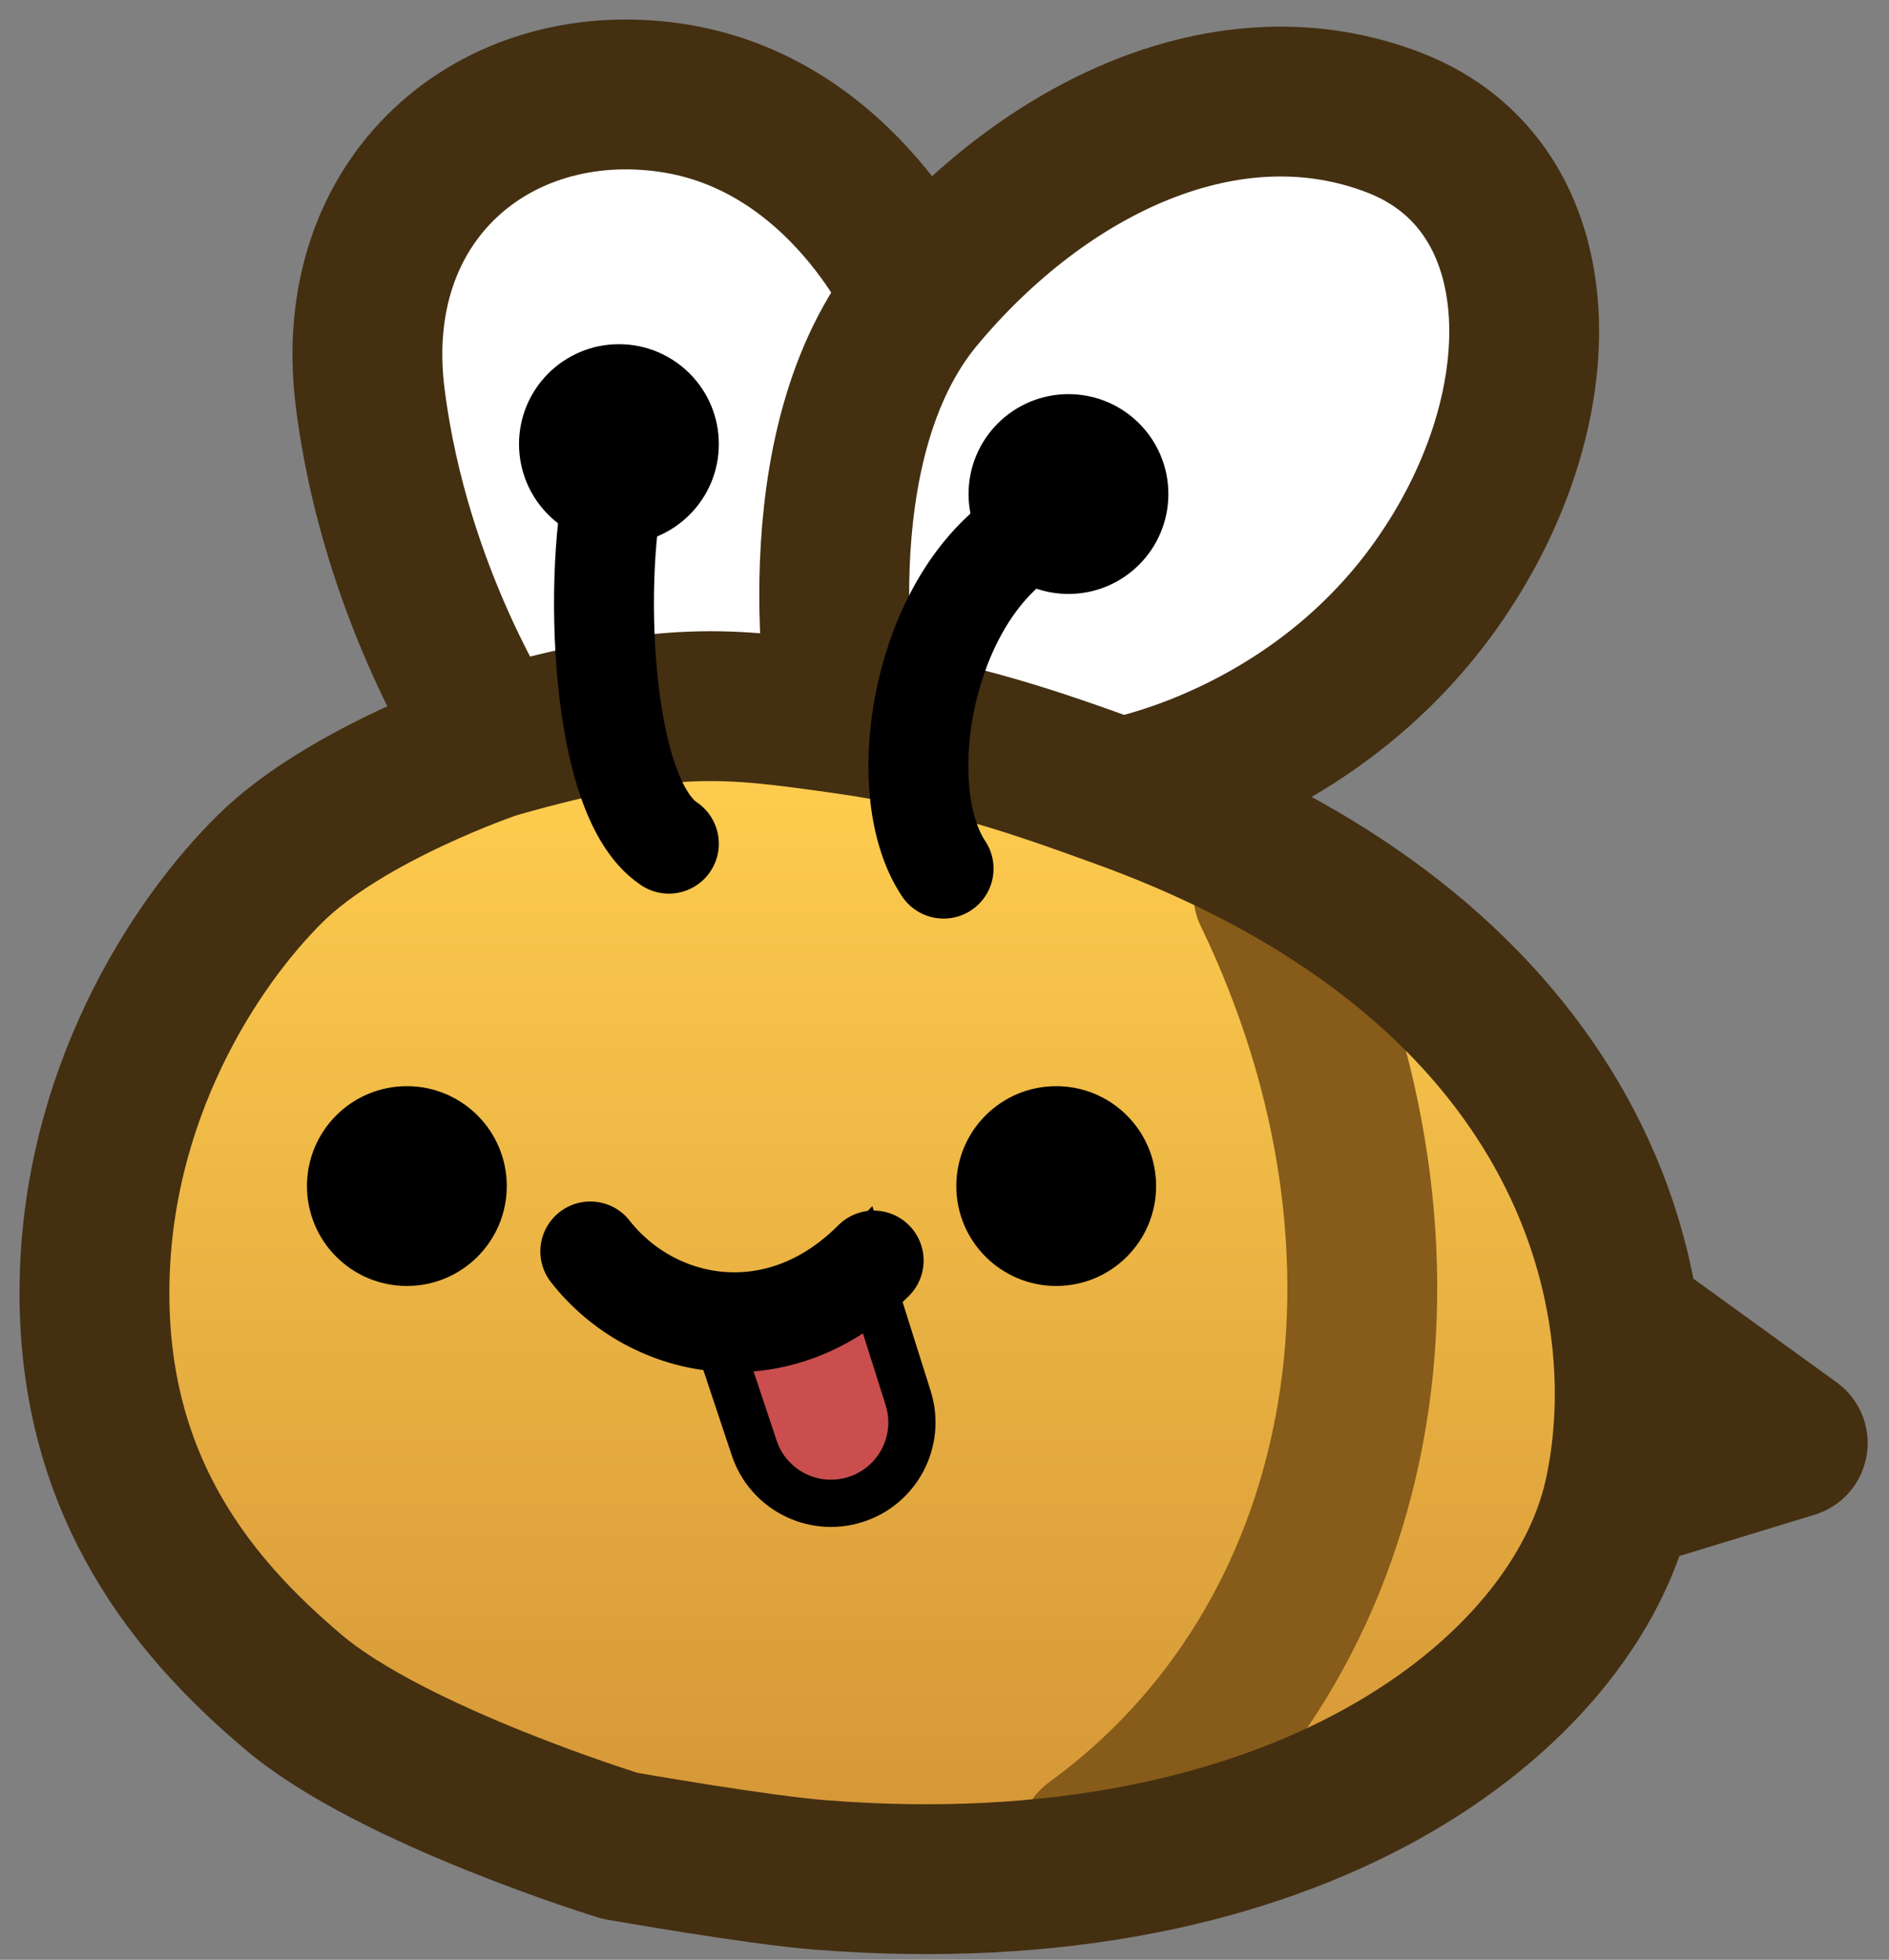 <svg width="80" height="83" viewBox="0 0 80 83" fill="none" xmlns="http://www.w3.org/2000/svg">
<rect x="0" y="0" width="80" height="83" fill="#808080" stroke="none"/>
<path d="M69.861 57.09C70.245 59.822 70.089 62.369 69.617 64.493C67.749 72.9 55.981 82.132 35.771 80.532C33.097 80.32 27.309 79.301 27.309 79.301C27.309 79.301 17.71 76.351 13.519 72.821C9.329 69.291 5.058 64.225 5.058 55.898C5.058 47.571 9.289 41.09 12.502 37.917C15.714 34.744 21.981 32.629 21.981 32.629C27.269 31.571 35.318 31.366 36.788 31.571C41.192 32.33 45.09 33.485 48.463 34.705C49.968 35.249 51.377 35.833 52.694 36.451C64.396 41.942 68.883 50.122 69.861 57.09Z" fill="url(#paint0_linear_17_1154)"/>
<path d="M53.712 37.846C61.115 53.196 57.942 69.577 46.308 78.038" stroke="#875B19" stroke-width="6.346" stroke-linecap="round" stroke-linejoin="round"/>
<path d="M39.02 12.596C44.308 6.25 52.09 2.482 59.116 5.192C66.142 7.902 66.142 17.421 60.853 24.825C55.565 32.229 47.481 33.576 47.481 33.576C44.108 32.356 40.21 31.201 35.806 30.442C34.336 30.237 26.287 30.442 20.999 31.5C20.999 31.5 16.808 25.288 15.75 16.826C14.693 8.365 21.039 3.076 28.443 4.134C35.847 5.192 39.02 12.596 39.02 12.596Z" fill="white"/>
<path d="M35.731 30.442C35.731 30.442 33.655 18.942 38.944 12.596M35.731 30.442C40.62 31.125 44.032 32.356 47.405 33.576M35.731 30.442C30.841 29.76 28.327 29.385 20.923 31.5M68.559 63.365C69.031 61.24 69.187 58.694 68.803 55.961M68.559 63.365L75.923 61.115L68.803 55.961M68.559 63.365C66.691 71.772 54.923 81.004 34.713 79.403C32.039 79.192 26.251 78.172 26.251 78.172C26.251 78.172 16.652 75.223 12.461 71.692C8.271 68.162 4 63.097 4 54.769C4 46.442 8.231 39.962 11.444 36.788C14.657 33.615 20.923 31.5 20.923 31.5M68.803 55.961C67.825 48.993 63.338 40.813 51.636 35.322C50.319 34.704 48.911 34.12 47.405 33.576M38.944 12.596C44.232 6.249 52.014 2.481 59.04 5.192C66.066 7.902 66.066 17.421 60.777 24.825C55.489 32.229 47.405 33.576 47.405 33.576M38.944 12.596C38.944 12.596 35.771 5.192 28.367 4.134C20.963 3.076 14.617 8.365 15.675 16.826C16.732 25.288 20.923 31.5 20.923 31.5" stroke="#442F11" stroke-width="6.346" stroke-linecap="round" stroke-linejoin="round"/>
<path d="M28.327 35.731C25.154 33.615 25.154 23.038 26.212 19.865M39.962 36.788C37.846 33.615 38.904 26.212 42.851 23.038" stroke="black" stroke-width="4.231" stroke-linecap="round"/>
<circle cx="26.212" cy="18.808" r="4.231" fill="black"/>
<circle cx="45.25" cy="20.923" r="4.231" fill="black"/>
<path d="M31.941 61.324L30 55.5C32.606 56.216 34.025 55.605 36.5 53L38.46 59.208C39.033 61.022 38.019 62.956 36.2 63.515C34.421 64.063 32.53 63.09 31.941 61.324Z" fill="#CA4E4E" stroke="black" stroke-width="2"/>
<path d="M25 53C27.667 56.401 33 57.406 37 53.385" stroke="black" stroke-width="4.231" stroke-linecap="round"/>
<circle cx="17.231" cy="50.231" r="4.231" fill="black"/>
<circle cx="44.731" cy="50.231" r="4.231" fill="black"/>
<defs>
<linearGradient id="paint0_linear_17_1154" x1="37.567" y1="31.5" x2="37.567" y2="80.715" gradientUnits="userSpaceOnUse">
<stop stop-color="#FFCE4F"/>
<stop offset="1" stop-color="#D29335"/>
</linearGradient>
</defs>
</svg>
